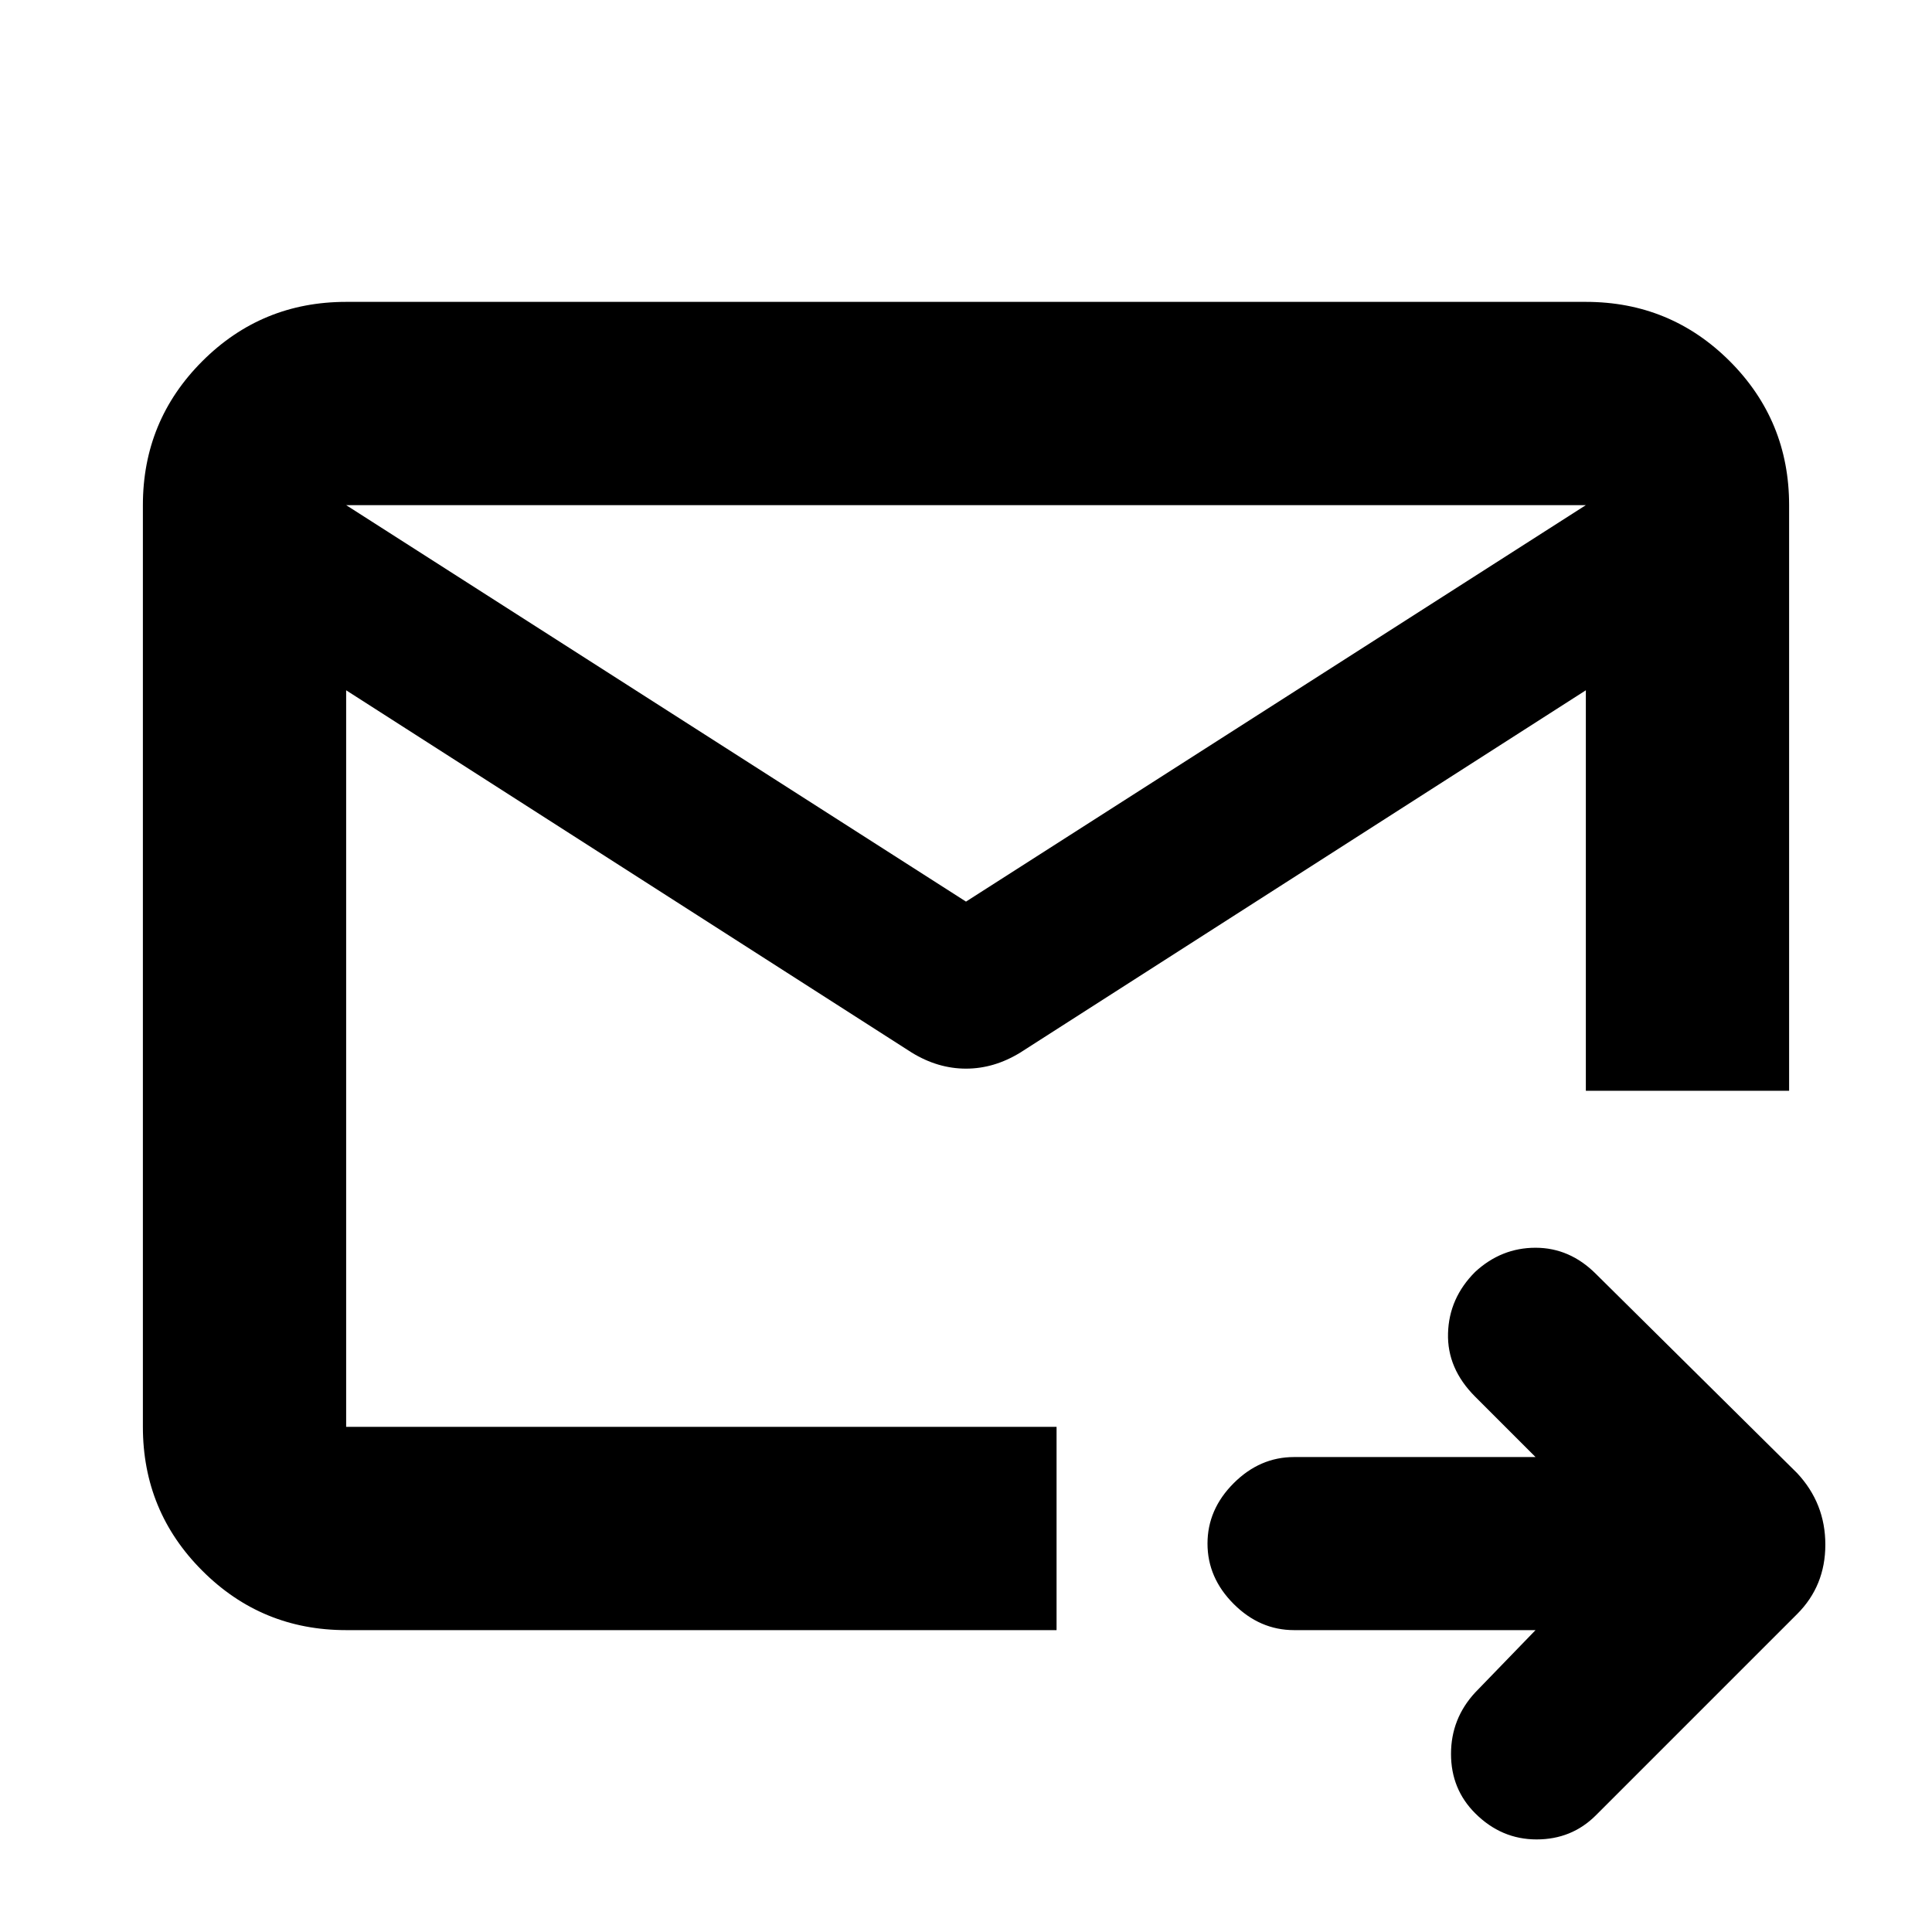 <svg xmlns="http://www.w3.org/2000/svg" height="24" width="24"><path d="M19.7 6.275H4.3V17.725Q4.3 17.725 4.3 17.725Q4.3 17.725 4.3 17.725H13.125V19V20.25H4.3Q3.25 20.25 2.513 19.512Q1.775 18.775 1.775 17.725V6.275Q1.775 5.225 2.513 4.487Q3.25 3.75 4.3 3.75H19.7Q20.75 3.75 21.488 4.487Q22.225 5.225 22.225 6.275V13.55Q21.65 13.55 21.013 13.55Q20.375 13.55 19.7 13.55ZM19.075 20.25H16.075Q15.65 20.25 15.325 19.925Q15 19.6 15 19.175Q15 18.75 15.325 18.425Q15.65 18.1 16.075 18.1H19.075L18.325 17.35Q17.975 17 17.988 16.562Q18 16.125 18.325 15.8Q18.65 15.5 19.075 15.5Q19.5 15.5 19.825 15.825L22.325 18.3Q22.675 18.675 22.675 19.188Q22.675 19.7 22.325 20.05L19.825 22.55Q19.525 22.85 19.088 22.85Q18.65 22.85 18.325 22.525Q18.025 22.225 18.025 21.788Q18.025 21.35 18.325 21.025ZM4.3 6.275V17.725Q4.3 17.725 4.3 17.725Q4.3 17.725 4.3 17.725Q4.3 17.175 4.3 16.45Q4.3 15.725 4.3 15.087Q4.3 14.45 4.3 14Q4.3 13.55 4.3 13.55Q4.3 13.55 4.3 13.562Q4.3 13.575 4.3 13.6V6.275ZM12 11.2 19.7 6.275Q19.7 6.275 19.7 6.275Q19.7 6.275 19.7 6.275V8.575Q19.7 8.575 19.7 8.575Q19.7 8.575 19.7 8.575L12.675 13.075Q12.35 13.275 12 13.275Q11.65 13.275 11.325 13.075L4.3 8.575Q4.3 8.575 4.3 8.575Q4.3 8.575 4.3 8.575V6.275Q4.3 6.275 4.3 6.275Q4.3 6.275 4.3 6.275Z"/></svg>